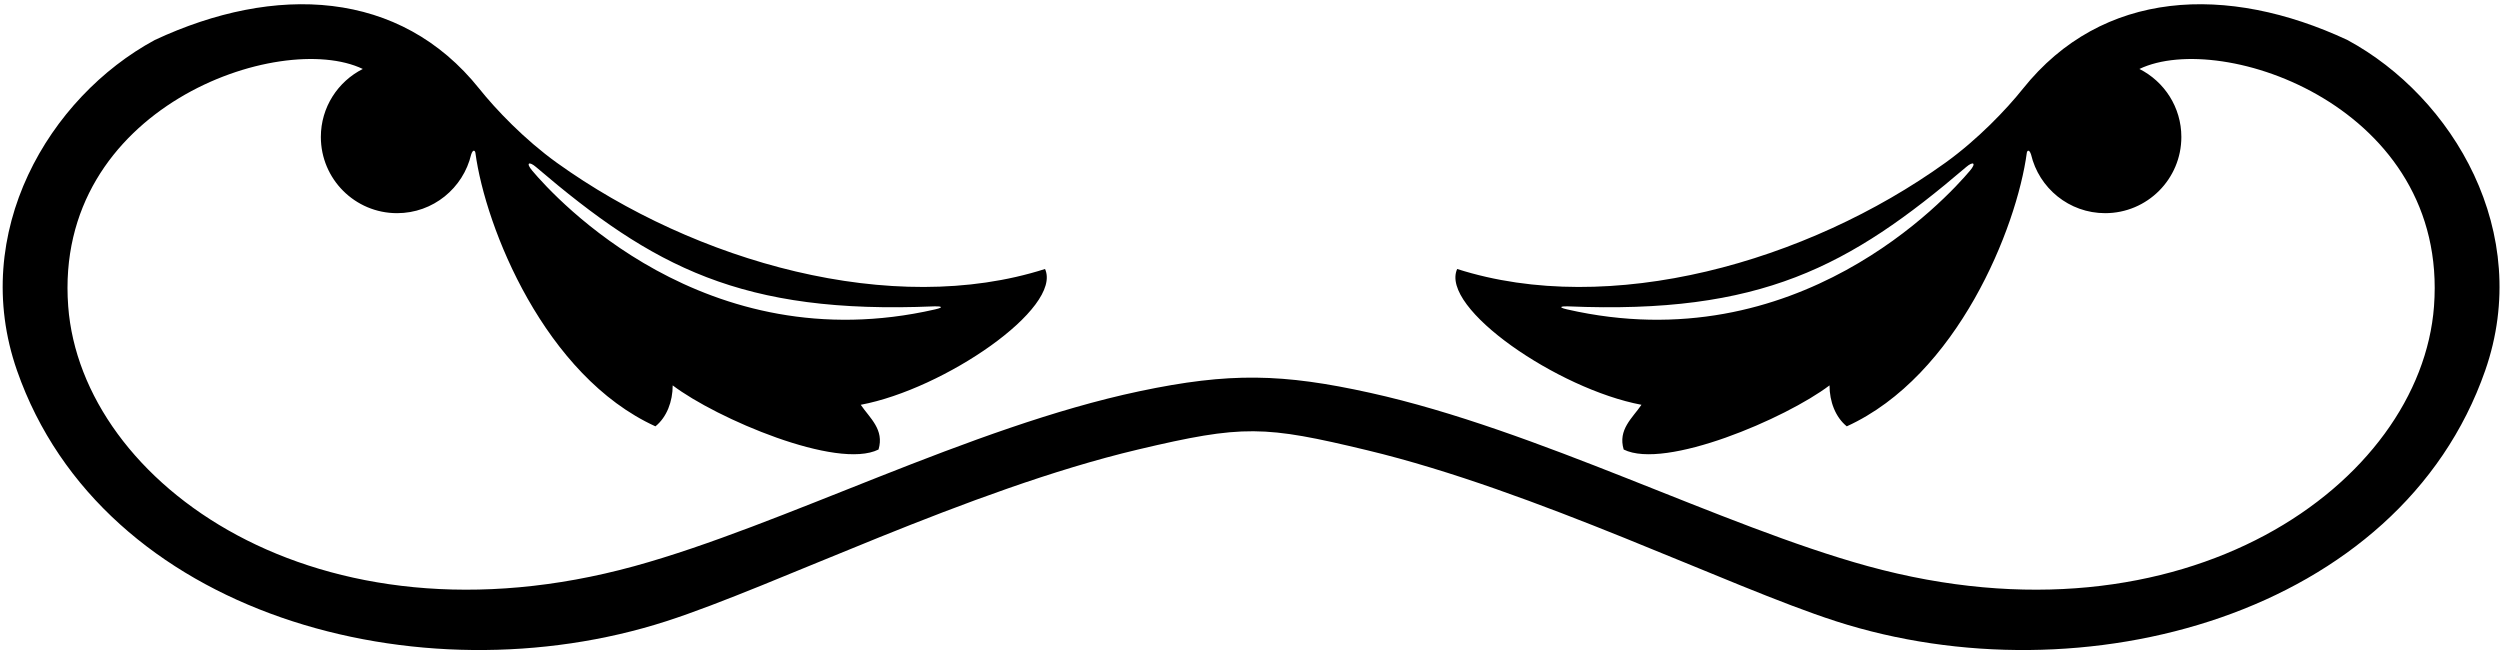 <?xml version="1.0" encoding="UTF-8"?>
<svg xmlns="http://www.w3.org/2000/svg" xmlns:xlink="http://www.w3.org/1999/xlink" width="566pt" height="148pt" viewBox="0 0 566 148" version="1.1">
<g id="surface1">
<path style=" stroke:none;fill-rule:nonzero;fill:rgb(0%,0%,0%);fill-opacity:1;" d="M 531.445 9.051 C 504.258 -3.629 475.988 -2.461 457.961 20.121 C 454.289 24.723 447.781 31.566 440.426 36.852 C 409.047 59.383 364.406 71.941 329.902 60.898 C 325.914 69.766 352.762 88.105 371.629 91.645 C 369.551 94.691 366.258 97.254 367.602 101.77 C 376.953 106.445 404.301 94.754 414.203 87.25 C 414.203 90.91 415.547 94.449 418.109 96.523 C 443.148 85.109 456.594 51.578 458.871 34.586 C 458.93 34.141 459.387 33.656 459.828 34.973 C 461.621 42.586 468.445 48.262 476.605 48.262 C 486.137 48.262 493.859 40.535 493.859 31.008 C 493.859 24.273 489.992 18.453 484.363 15.613 C 503.039 6.672 554.43 24.266 551.059 69.348 C 548.066 109.391 494.738 147.91 422.879 128.176 C 389.703 119.066 348.199 97.344 310.227 88.941 C 290.43 84.562 278.391 84.262 257.965 88.578 C 219.535 96.695 177.285 118.93 143.621 128.176 C 71.762 147.91 18.434 109.391 15.441 69.348 C 12.07 24.266 63.461 6.672 82.137 15.613 C 76.508 18.453 72.641 24.273 72.641 31.008 C 72.641 40.535 80.363 48.262 89.895 48.262 C 98.055 48.262 104.879 42.586 106.672 34.973 C 107.113 33.656 107.57 34.141 107.629 34.586 C 109.906 51.578 123.352 85.109 148.391 96.523 C 150.953 94.449 152.297 90.91 152.297 87.25 C 162.199 94.754 189.547 106.445 198.898 101.77 C 200.242 97.254 196.949 94.691 194.871 91.645 C 213.738 88.105 240.586 69.766 236.598 60.898 C 202.094 71.941 157.453 59.383 126.074 36.852 C 118.719 31.566 112.211 24.723 108.539 20.121 C 90.512 -2.461 62.242 -3.629 35.055 9.051 C 11.066 22.016 -7.043 52.652 3.848 83.879 C 23.188 139.332 95.074 158.629 150.84 140.648 C 175.426 132.723 219.312 110.848 257.645 101.773 C 281.492 96.125 286.23 96.34 309.492 101.926 C 347.672 111.09 391.211 132.766 415.66 140.648 C 471.426 158.629 543.312 139.332 562.652 83.879 C 573.543 52.652 555.434 22.016 531.445 9.051 Z M 446 38.645 C 440.711 44.918 406.883 81.957 354.812 70.051 C 352.352 69.488 353.781 69.305 355.008 69.359 C 398.641 71.215 418.66 60.434 445.16 37.801 C 446.688 36.496 447.535 36.828 446 38.645 Z M 121.34 37.801 C 147.84 60.434 167.859 71.215 211.492 69.359 C 212.719 69.305 214.148 69.488 211.688 70.051 C 159.617 81.957 125.789 44.918 120.5 38.645 C 118.965 36.828 119.812 36.496 121.34 37.801 "/>
</g>
</svg>
